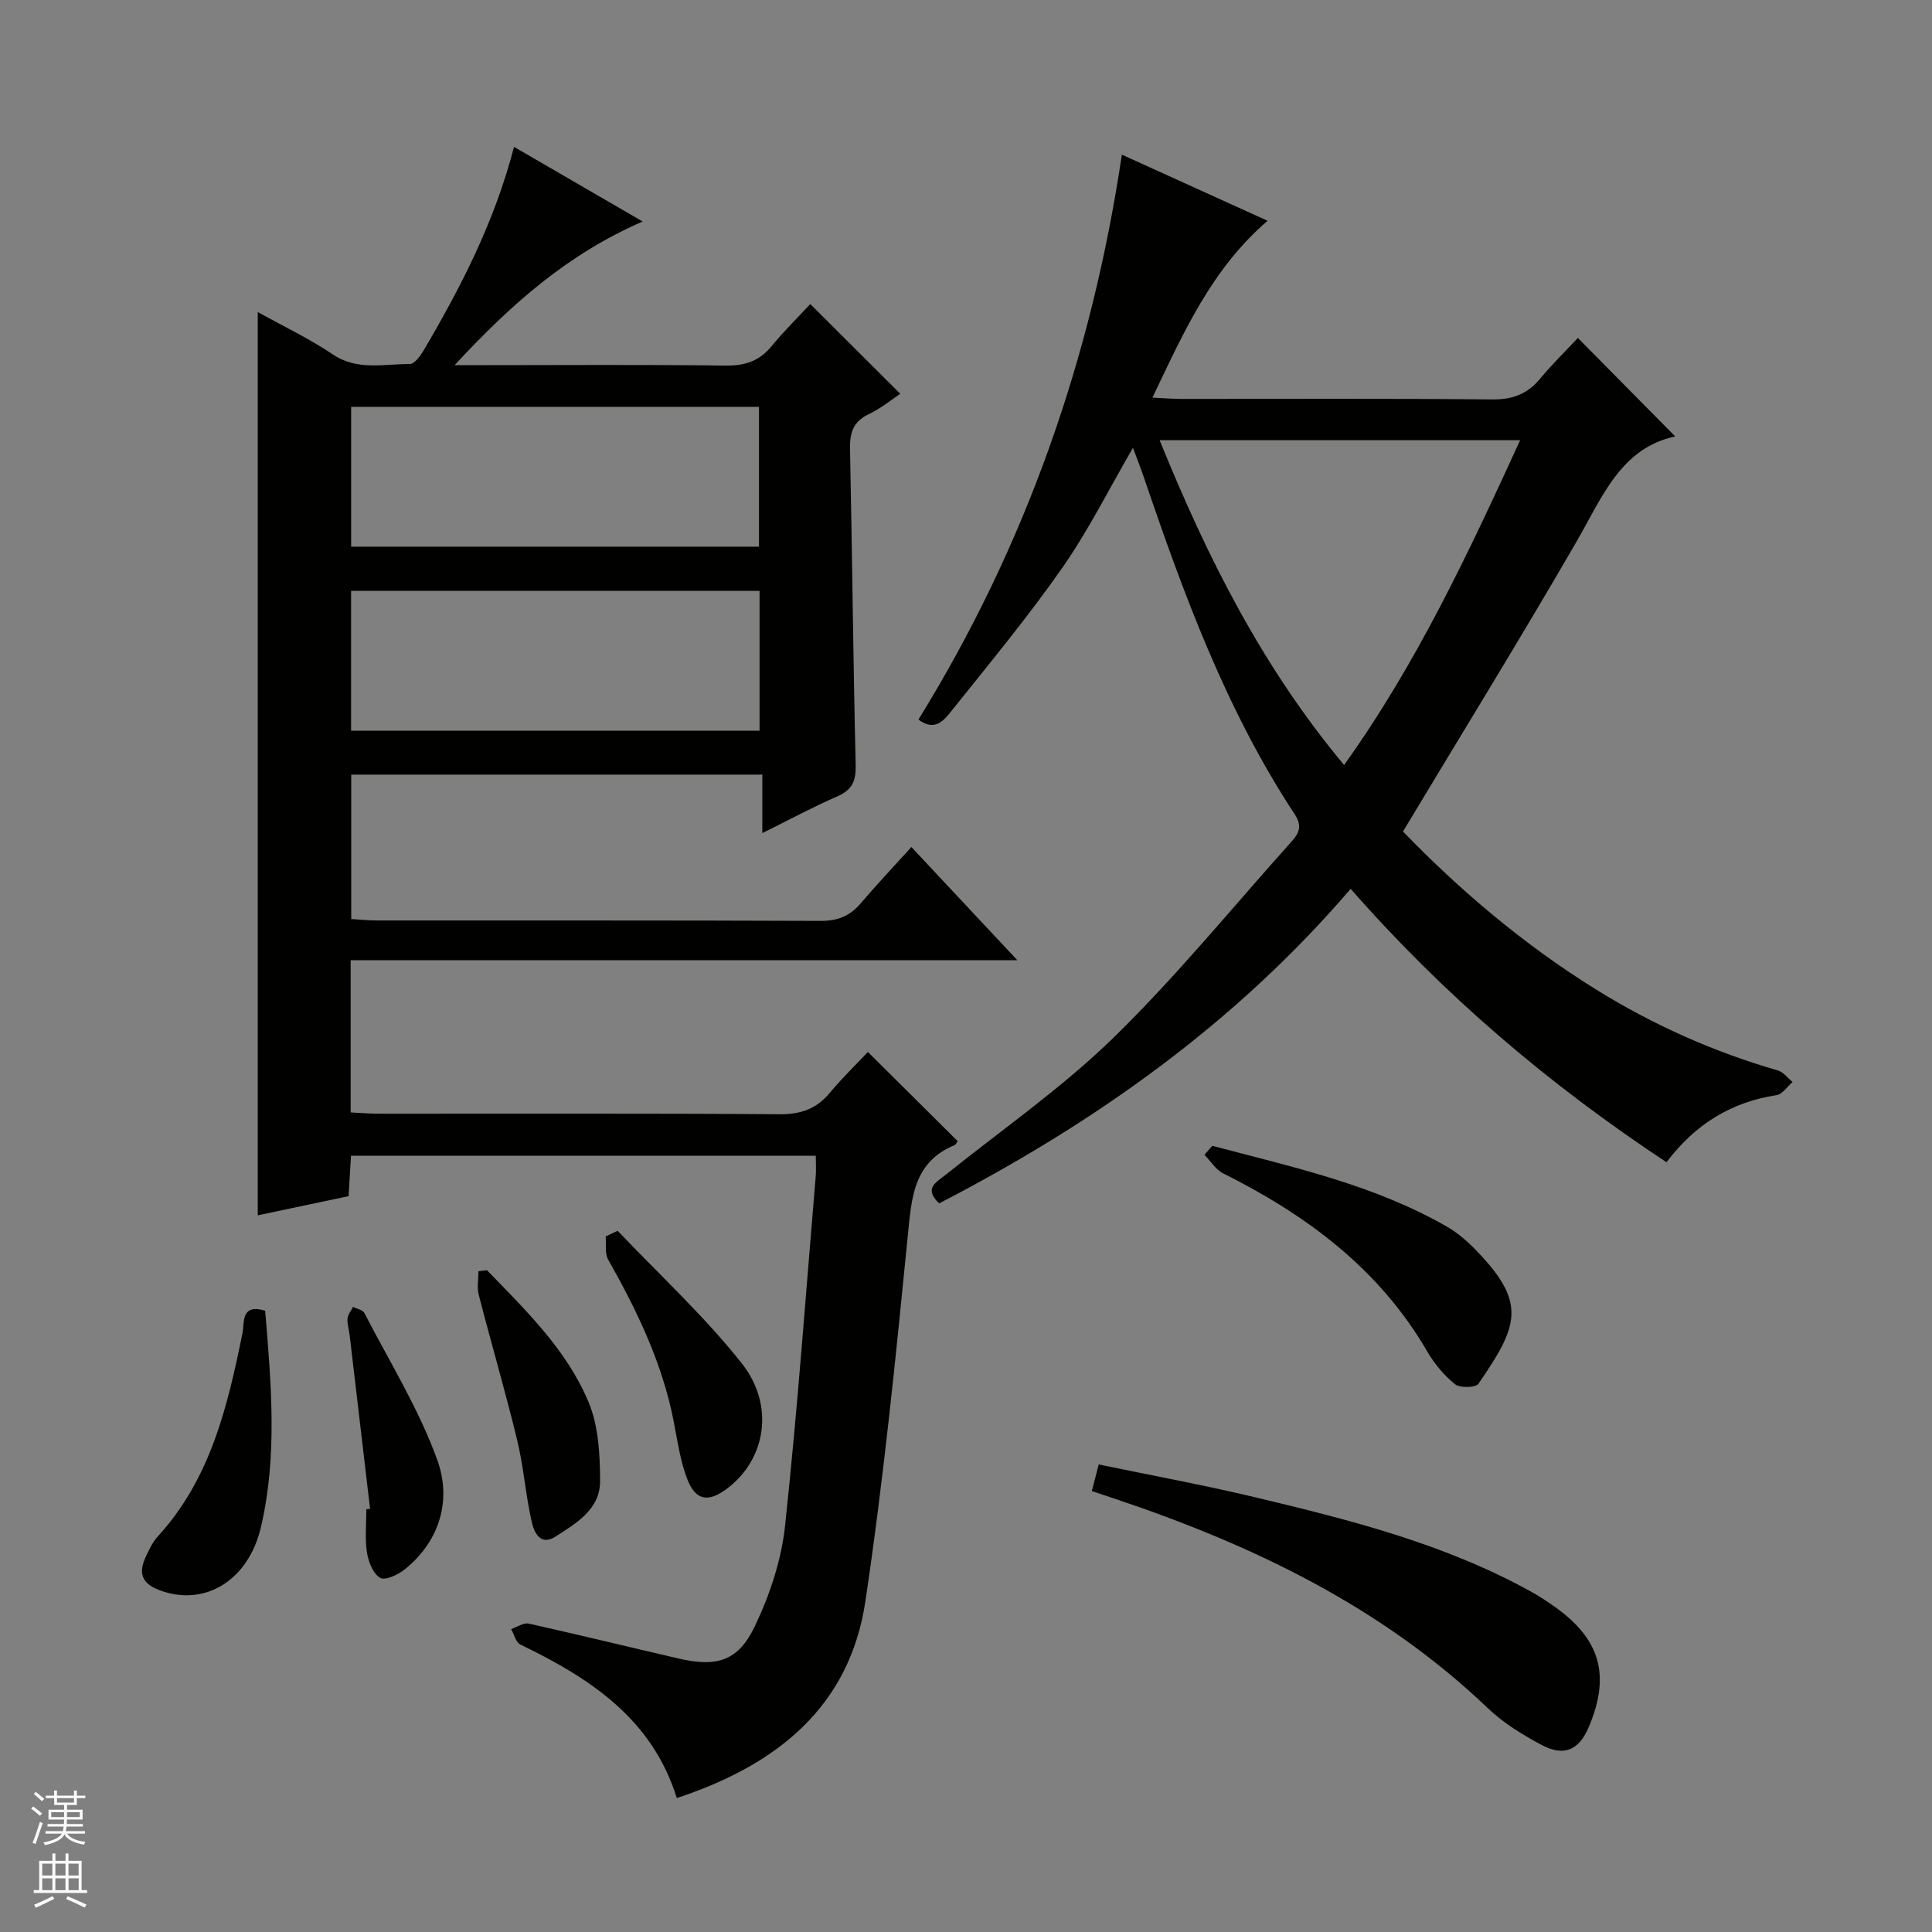 <svg enable-background="new 0 0 400 400" viewBox="0 0 400 400" xmlns="http://www.w3.org/2000/svg"><rect x="0" y="0" width="400" height="400" fill="#808080" stroke="none"/><g fill="#010100"><path d="m72.6 198.8v31.52c2 .09 3.92.26 5.83.26 27.66.02 55.33-.09 82.99.11 4.4.03 7.63-1.11 10.4-4.45 2.54-3.06 5.42-5.84 7.87-8.44 6.47 6.42 12.45 12.37 18.57 18.45-.08.11-.28.69-.65.84-8.51 3.56-8.88 10.88-9.66 18.75-2.5 25.27-5.03 50.57-8.78 75.68-3.29 22-18.47 33.96-39.05 40.75-5.08-16.42-17.99-24.84-32.39-31.79-.93-.45-1.28-2.1-1.9-3.19 1.22-.41 2.57-1.38 3.64-1.14 10.37 2.3 20.68 4.84 31.02 7.23 7.89 1.82 12.32.58 15.79-6.68 3.09-6.46 5.49-13.66 6.25-20.74 2.59-24.11 4.32-48.32 6.36-72.49.11-1.29.01-2.59.01-4.18-32.13 0-63.89 0-96.23 0-.16 2.64-.32 5.38-.5 8.36-6.29 1.33-12.41 2.62-18.8 3.97 0-62.35 0-124.34 0-187.01 5.27 2.93 10.63 5.46 15.49 8.74 5.14 3.47 10.62 1.98 15.98 2.02.99.01 2.25-1.77 2.96-2.97 7.68-13.08 14.61-26.51 18.62-41.99 8.77 5.08 17.28 10.02 26.64 15.45-15.52 6.74-27.21 17.08-38.94 29.74h6.59c16.5 0 33-.13 49.49.09 4.01.05 7-.91 9.55-4.02 2.63-3.2 5.61-6.13 8.01-8.72 6.46 6.44 12.42 12.39 18.63 18.58-1.64 1.09-3.94 2.99-6.56 4.24-3.24 1.55-3.9 3.88-3.84 7.2.45 21.81.65 43.62 1.17 65.42.08 3.32-.73 5.16-3.82 6.5-5 2.17-9.82 4.78-15.51 7.59 0-4.37 0-8.06 0-12.11-28.69 0-56.74 0-85.11 0v29.91c1.72.1 3.47.28 5.22.29 30.66.02 61.32-.04 91.99.09 3.49.01 6.01-.99 8.23-3.59 3.34-3.91 6.87-7.66 10.53-11.7 7.64 8.16 14.42 15.41 21.94 23.43-46.52 0-92.04 0-138.03 0zm.1-85.62h84.44c0-9.93 0-19.44 0-28.95-28.35 0-56.25 0-84.44 0zm-.01 38.1h84.57c0-9.86 0-19.4 0-28.94-28.36 0-56.38 0-84.57 0z"/><path d="m345.03 240.63c-24.48-16.18-46.18-34.69-65.39-56.61-23.92 27.92-53.05 48.5-85.21 65.13-3.23-3.13-.6-4.35 1.33-5.9 11.67-9.37 24.09-17.99 34.76-28.39 13.06-12.74 24.65-27 36.87-40.61 1.52-1.69 2.3-3.18.68-5.64-14.2-21.57-23.01-45.58-31.26-69.83-.63-1.86-1.36-3.69-2.24-6.07-5.01 8.62-9.24 17.13-14.62 24.83-7.13 10.2-15.1 19.82-22.88 29.55-1.51 1.88-3.41 4.53-6.92 1.89 22.19-35.89 35.85-74.88 42.12-116.96 10 4.54 19.89 9.03 30.17 13.69-11.6 10-17.34 23.02-23.84 36.61 2.35.11 4.08.27 5.81.27 21.5.02 43-.11 64.49.11 4.24.04 7.3-1.09 9.96-4.29 2.55-3.07 5.42-5.87 7.82-8.44 6.91 6.99 13.41 13.56 20.16 20.39-11.29 2.4-15.13 12.61-20.46 21.82-11.56 19.97-23.67 39.62-35.91 59.97 11.58 11.99 24.93 23.38 39.98 32.72 11.78 7.31 24.32 12.91 37.65 16.76 1.14.33 2.03 1.57 3.03 2.39-1.1.94-2.11 2.54-3.33 2.72-9.35 1.44-16.79 5.97-22.77 13.89zm-104.94-149.49c9.86 24.31 21.27 46.97 38.19 67.25 15.13-21.15 25.76-43.94 36.45-67.25-25.07 0-49.37 0-74.64 0z"/><path d="m227.48 303.2c10.95 2.28 21.68 4.24 32.27 6.77 19.85 4.73 39.65 9.72 57.68 19.81 1.45.81 2.83 1.74 4.19 2.69 9.67 6.76 11.87 14.26 7.36 25-2.06 4.9-5.14 6.31-9.89 3.76-3.92-2.1-7.86-4.52-11.05-7.57-22.15-21.16-48.95-33.9-77.55-43.47-1.39-.46-2.78-.92-4.44-1.48.44-1.75.84-3.27 1.43-5.51z"/><path d="m250.99 237.23c16.63 4.4 33.51 8.05 48.67 16.79 2.27 1.31 4.32 3.14 6.15 5.05 10.3 10.72 8.56 15.43.29 27.41-.57.83-3.84.93-4.84.12-2.28-1.84-4.29-4.25-5.77-6.8-9.93-17.1-24.97-28.23-42.25-36.87-1.54-.77-2.59-2.54-3.87-3.84.54-.63 1.08-1.24 1.62-1.86z"/><path d="m127.88 254.82c8.62 9.08 17.91 17.63 25.66 27.4 7.02 8.85 4.94 20.09-3.09 26.04-3.83 2.83-6.42 2.45-8.16-2.03-1.47-3.79-2.03-7.96-2.82-12-2.35-12.04-7.58-22.88-13.56-33.45-.73-1.28-.36-3.18-.51-4.79.83-.4 1.65-.78 2.48-1.17z"/><path d="m54.9 271.37c1.25 15.12 2.58 30.04-.87 44.78-2.63 11.24-11.79 16.56-21.01 13.08-3.81-1.43-4.34-3.64-2.85-6.89.69-1.49 1.43-3.07 2.52-4.26 10.93-11.95 14.43-26.93 17.53-42.14.41-2.05-.41-6.12 4.68-4.57z"/><path d="m100.83 262.99c8.06 8.33 16.55 16.51 21.06 27.39 2.04 4.93 2.34 10.83 2.35 16.29.01 5.82-4.94 8.71-9.26 11.48-3.16 2.02-4.42-1.02-4.87-2.97-1.29-5.61-1.68-11.44-3.04-17.03-2.44-10.09-5.37-20.05-7.96-30.1-.39-1.52-.05-3.23-.05-4.86.59-.07 1.18-.13 1.77-.2z"/><path d="m76.62 312.39c-1.41-11.99-2.81-23.98-4.23-35.97-.14-1.15-.53-2.3-.44-3.42.07-.84.74-1.62 1.14-2.43.81.42 2.02.62 2.35 1.28 5.22 10.1 11.31 19.9 15.13 30.52 2.89 8.05.62 16.53-6.64 22.45-1.41 1.15-4.12 2.47-5.2 1.86-1.48-.83-2.46-3.34-2.76-5.27-.45-2.92-.12-5.96-.12-8.94.27-.02.52-.05.77-.08z"/></g><path d="m6.45 374.46.42-.45c.65.47 1.27.95 1.85 1.44l-.45.49c-.66-.56-1.26-1.06-1.83-1.48m.93 7.33-.63-.26c.55-1.36 1.05-2.8 1.52-4.33.19.1.38.19.59.27-.46 1.29-.95 2.73-1.48 4.32m-.38-10.38.44-.42c.43.34 1.01.82 1.74 1.44l-.49.49c-.53-.51-1.09-1.01-1.69-1.51m2.5.35h1.72v-1.04h.59v1.04h3.52v-1.04h.59v1.04h1.75v.53h-1.75v1.42h-2.03v.97h3.22v2.03h-3.24c0 .35-.01.66-.03.93h3.32v.53h-3.37c-.03.27-.08.58-.15.94h3.96v.53h-3.71c.67.92 1.93 1.48 3.79 1.68-.13.24-.23.44-.29.59-2.13-.38-3.48-1.08-4.04-2.12-.43.97-1.77 1.72-4.03 2.23-.09-.19-.2-.37-.33-.55 2.1-.42 3.37-1.03 3.81-1.83h-3.36v-.53h3.58c.08-.29.13-.61.16-.94h-3.33v-.53h3.39c.02-.27.04-.58.04-.93h-3.23v-2.03h3.25v-.97h-2.07v-1.42h-1.73zm1.12 3.44v1h2.65c.01-.3.02-.44.01-.4v-.25-.35zm1.19-2h3.52v-.91h-3.52zm4.71 2h-2.63v.59c0 .15-.01.28-.01.4h2.64z" fill="#fafafc"/><path d="m13.55 383.74h.63v1.52h2.72v6.07h1.13v.6h-11.05v-.6h1.13v-6.07h2.73v-1.52h.63v1.52h2.1v-1.52zm-2.68 8.83.38.56c-1.24.63-2.53 1.25-3.85 1.85-.1-.21-.21-.42-.34-.63 1.36-.55 2.63-1.15 3.81-1.78m-2.13-4.27h2.1v-2.45h-2.1zm0 3.04h2.1v-2.46h-2.1zm2.72-3.04h2.1v-2.45h-2.1zm0 3.04h2.1v-2.46h-2.1zm6.07 3.6c-1.41-.71-2.7-1.3-3.86-1.78l.35-.56c1.45.62 2.75 1.19 3.88 1.72zm-1.25-9.09h-2.1v2.45h2.1zm-2.09 5.49h2.1v-2.46h-2.1z" fill="#fafafc"/></svg>